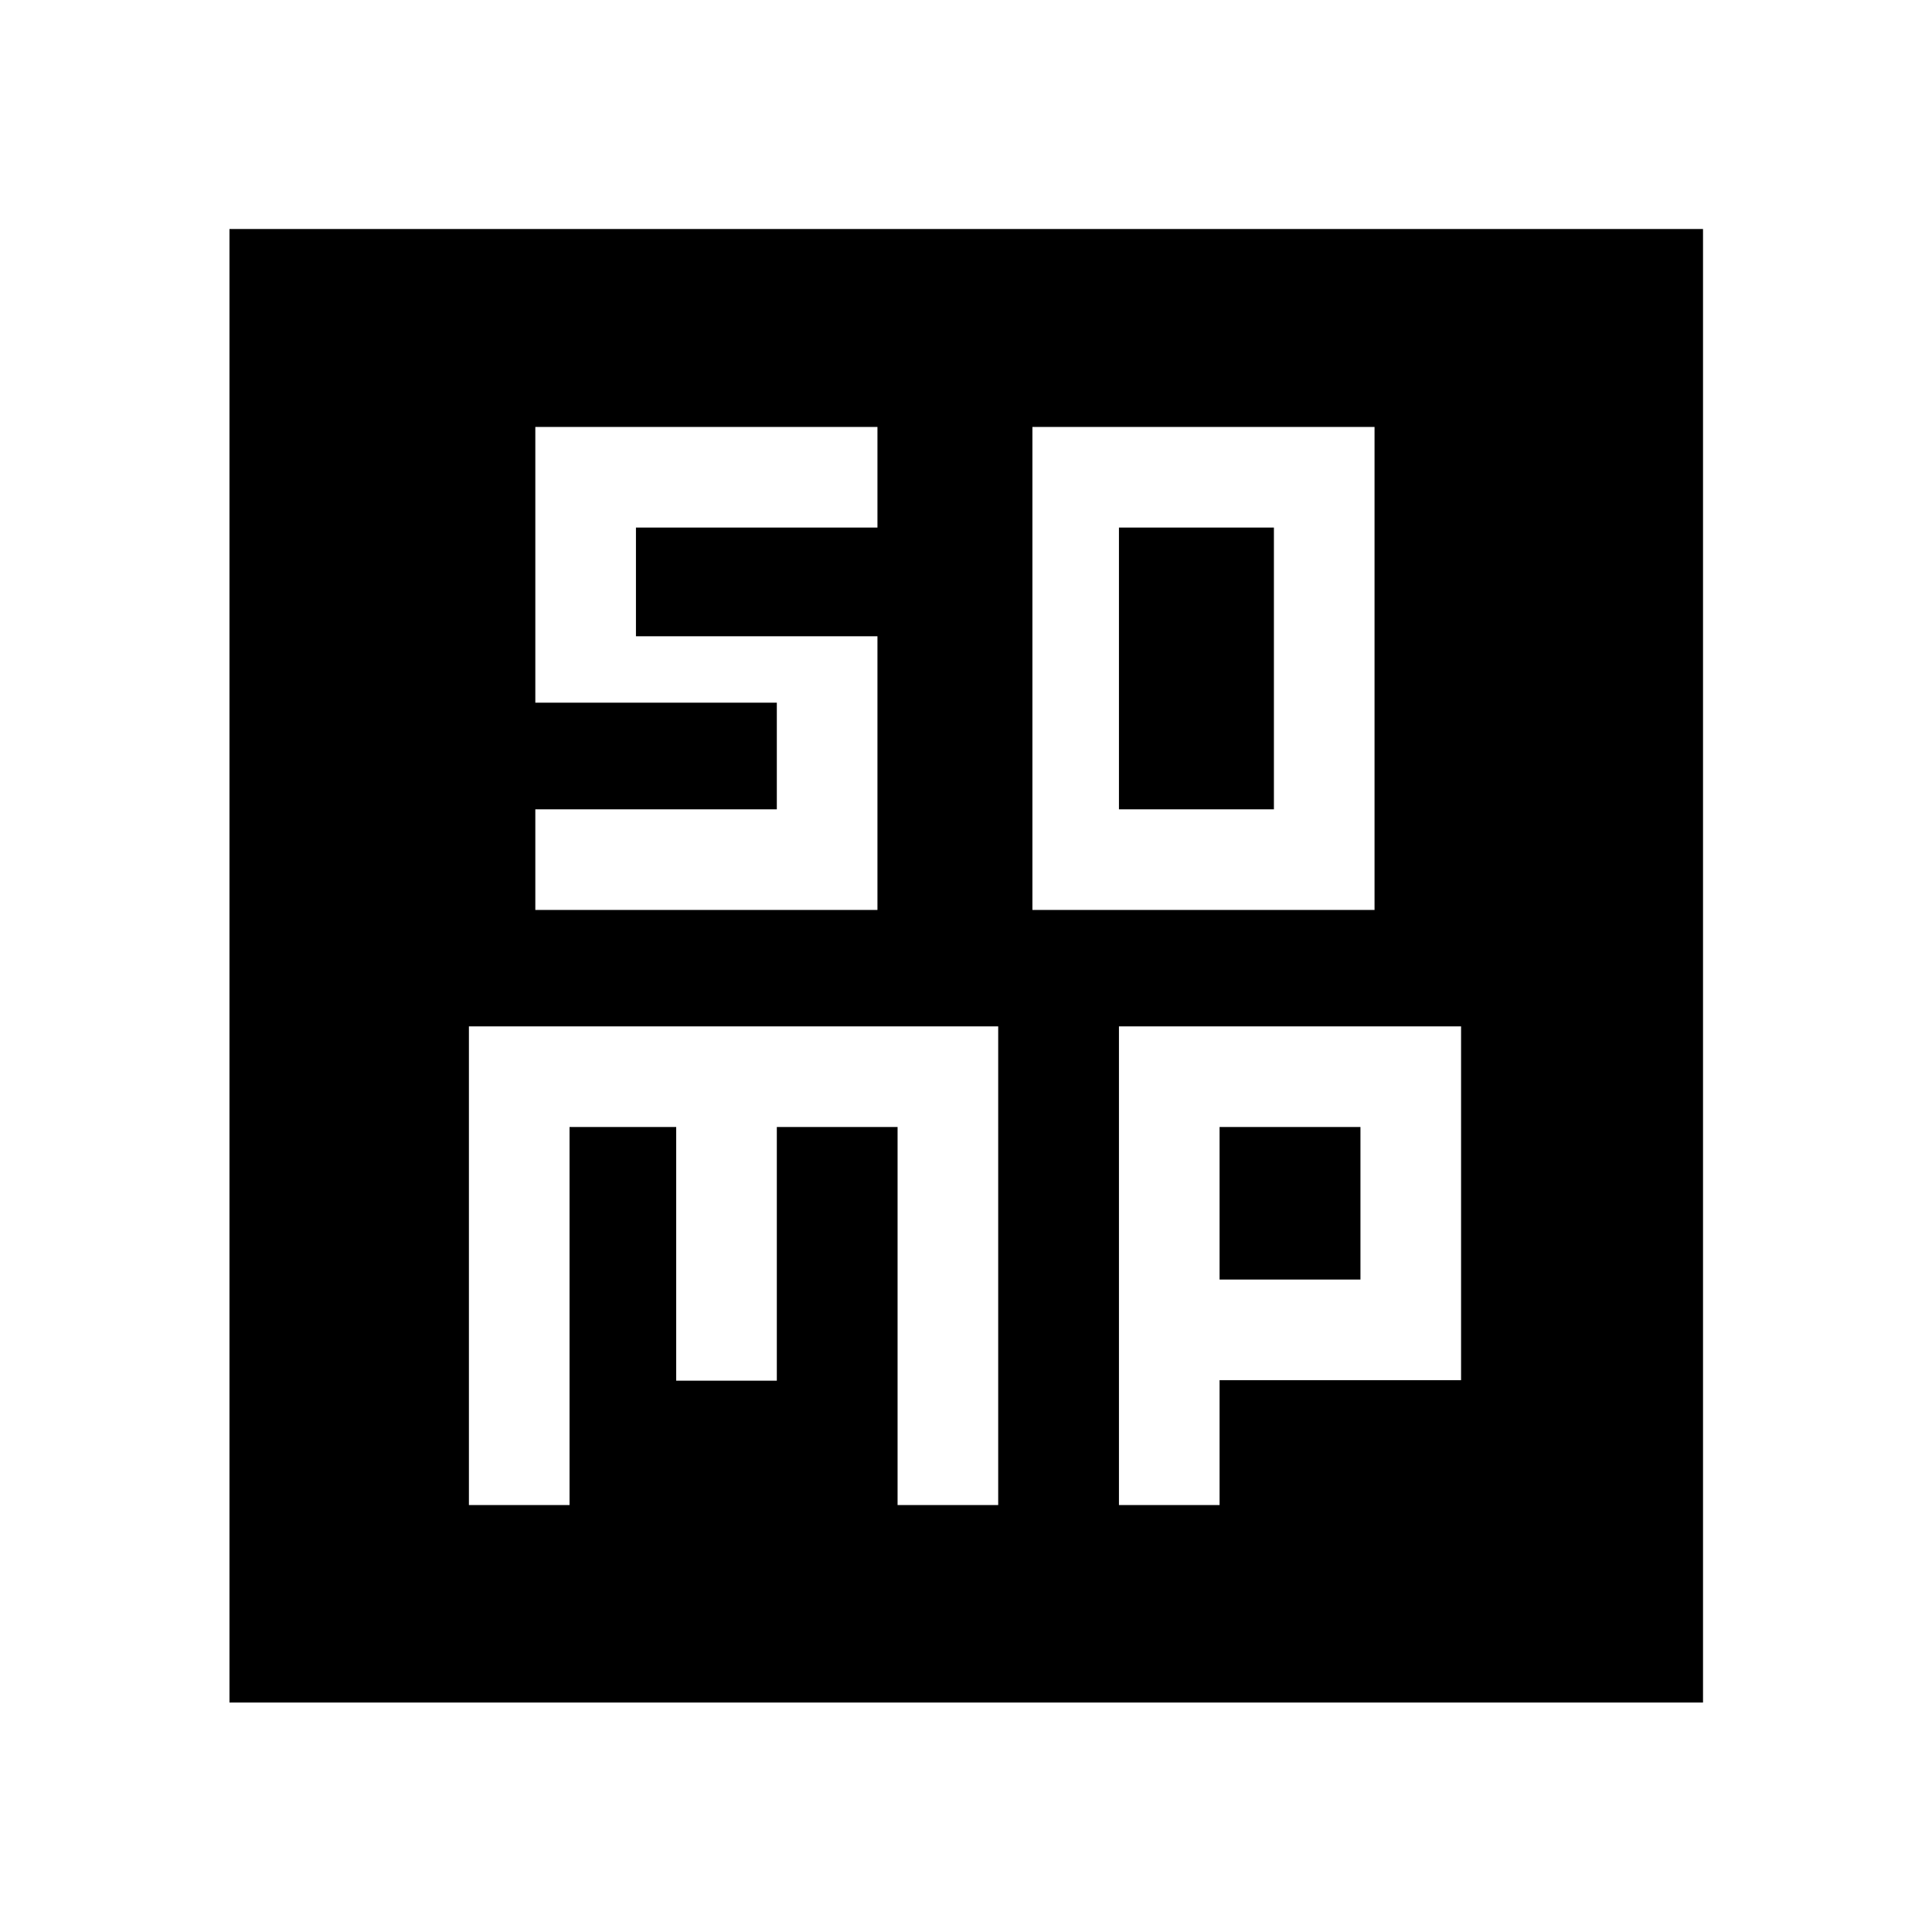 <svg xmlns="http://www.w3.org/2000/svg" width="48" height="48" viewBox="0 -960 960 960"><path d="M513-507.848h170v-240H513v240Zm43-50v-140h77v140h-77ZM233-212.152h50V-400h53v126.043h50V-400h60v187.848h50V-450H233v237.848Zm323 0h50v-62.044h120V-450H556v237.848Zm50-112.044V-400h70v75.804h-70ZM114.022-114.022v-732.196h732.196v732.196H114.022ZM266-507.848h170v-136H316v-54h120v-50H266v137h120v53H266v50Z"/></svg>